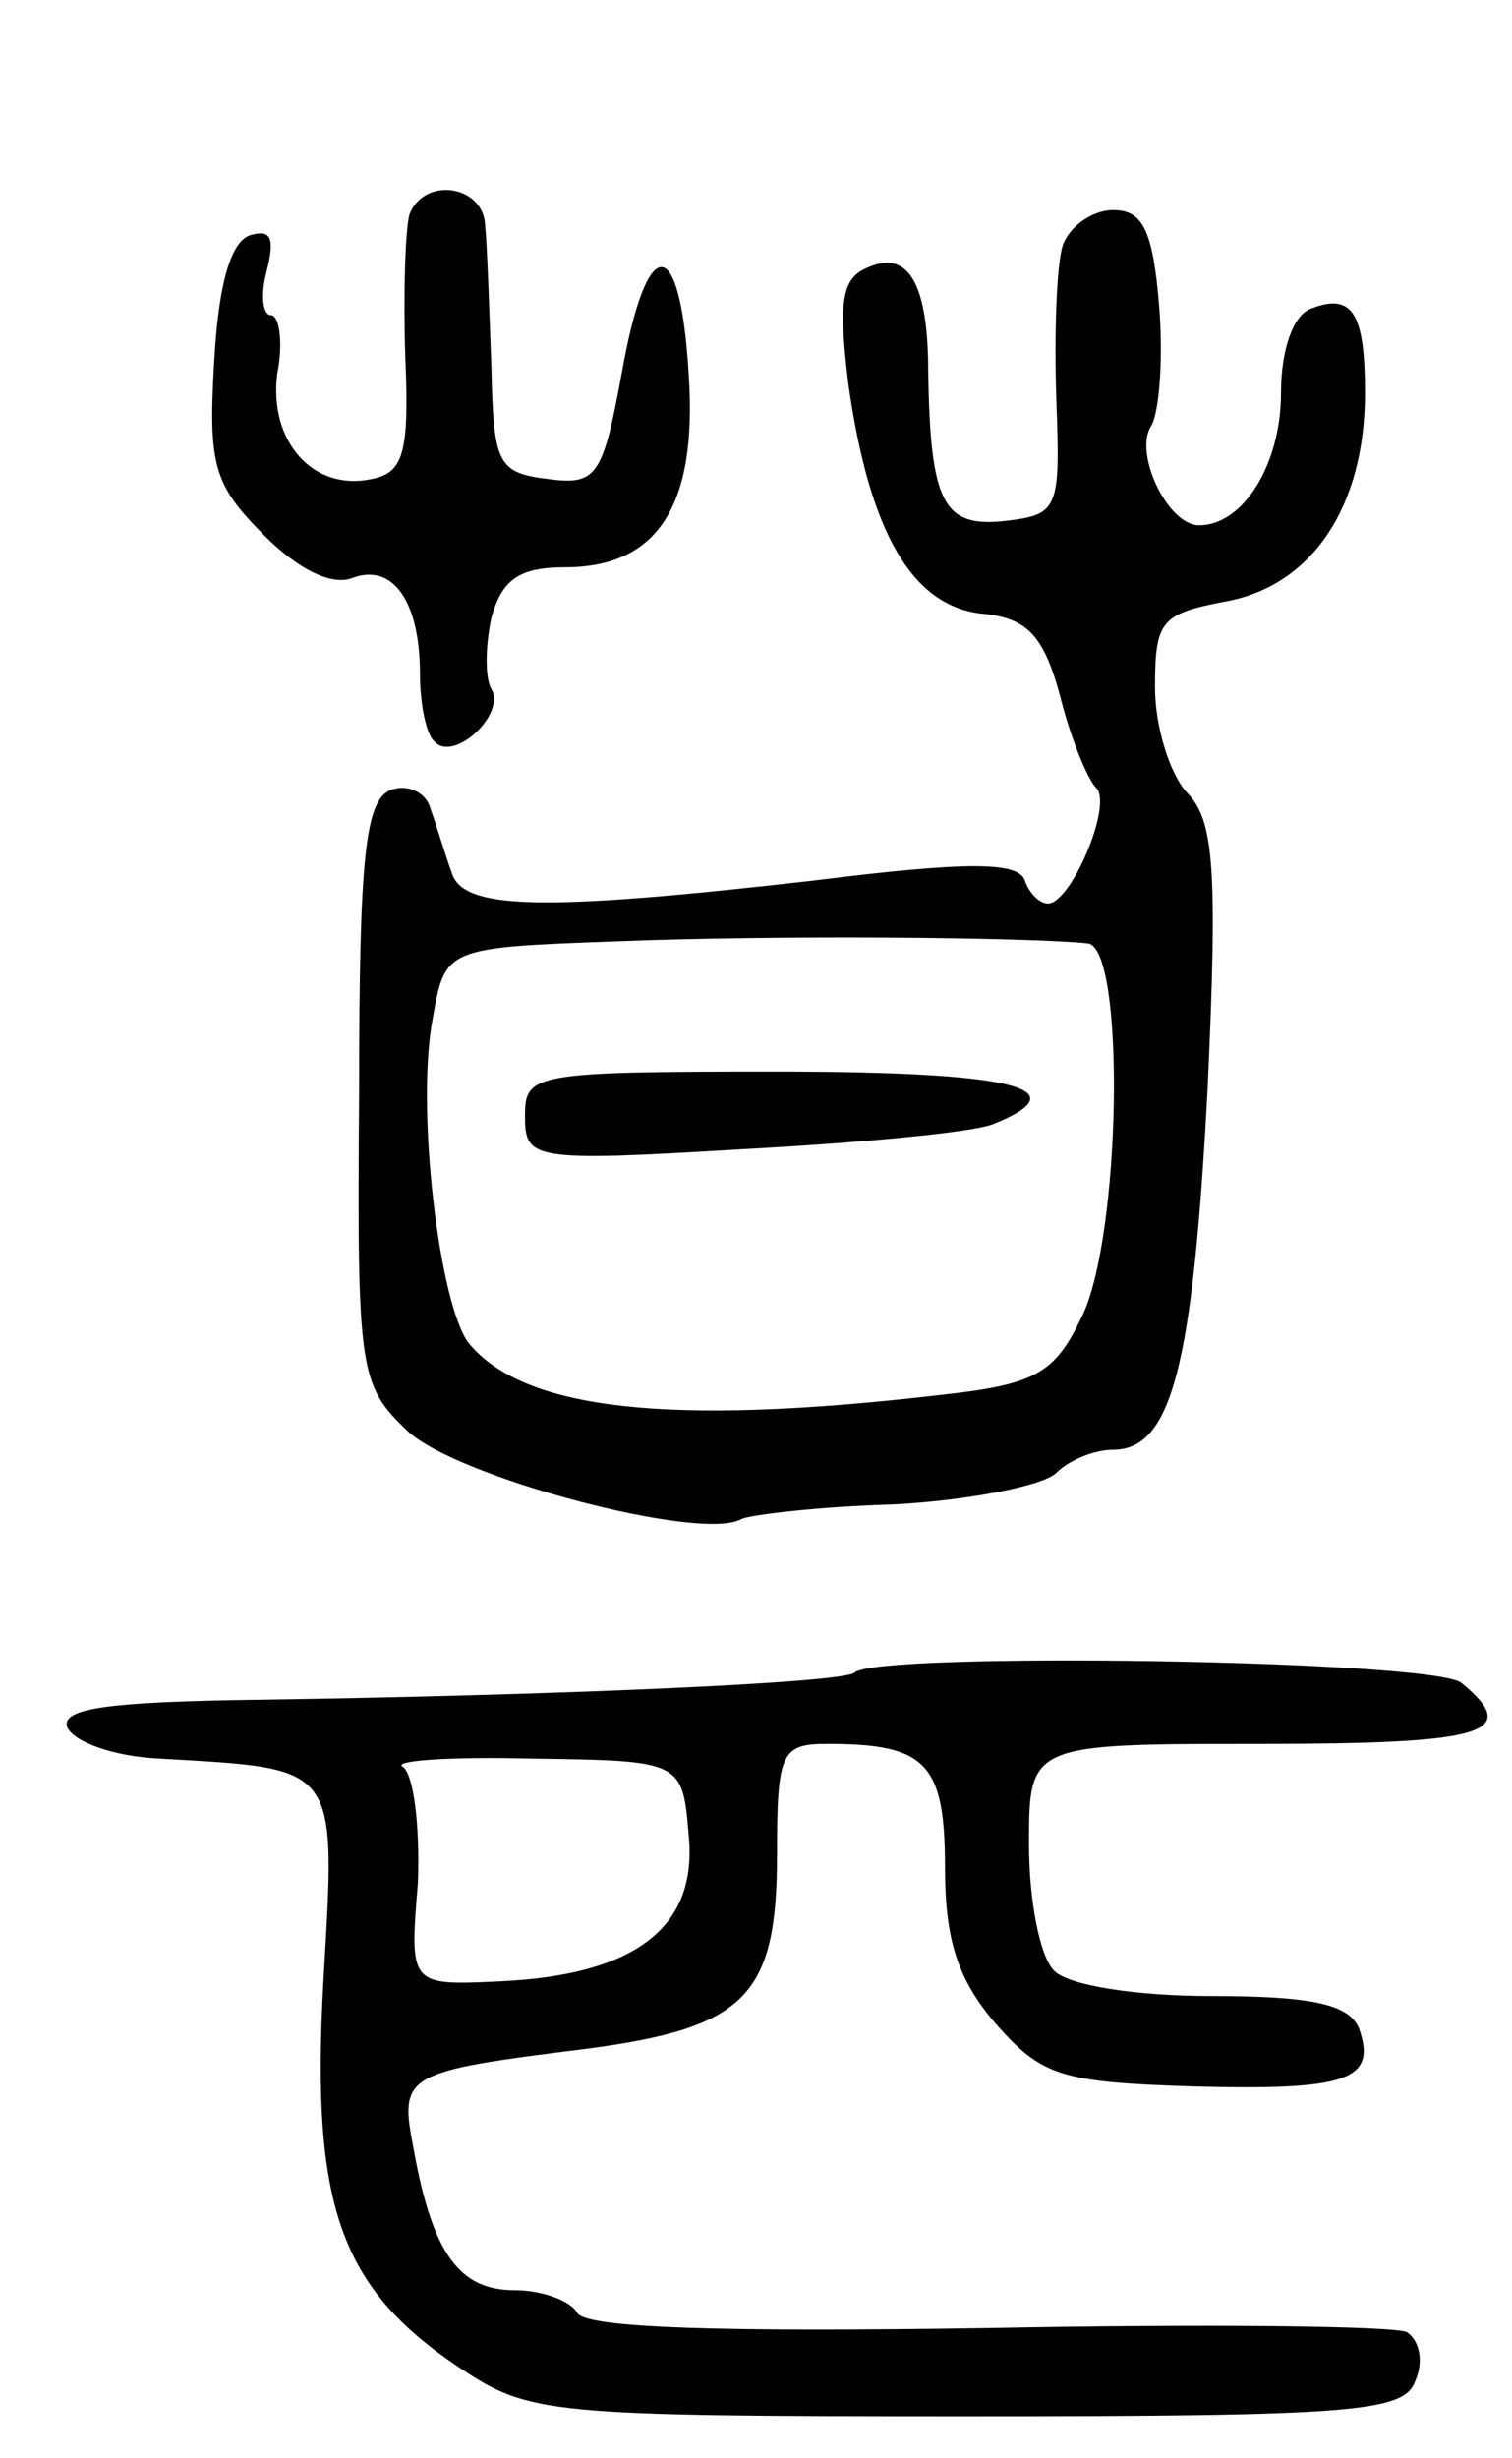 <svg version="1.0" xmlns="http://www.w3.org/2000/svg"
 width="72pt" height="117pt" viewBox="0 0 72 117"
 preserveAspectRatio="xMidYMid meet">
<g transform="translate(0,117) scale(0.1,-0.1)"
fill="#000000" stroke="none">
<path d="M195 1068 c-2 -7 -3 -38 -2 -68 2 -46 -1 -55 -16 -58 -28 -6 -49 18
-45 50 3 15 1 28 -3 28 -4 0 -5 10 -2 21 4 16 2 20 -8 17 -9 -3 -15 -23 -17
-60 -3 -50 0 -59 24 -83 16 -16 32 -24 42 -20 19 7 32 -11 32 -46 0 -14 3 -29
7 -32 9 -10 34 13 27 25 -3 5 -3 20 0 34 5 18 13 24 35 24 44 0 63 29 59 91
-4 69 -20 69 -32 1 -9 -49 -12 -53 -35 -50 -24 3 -26 7 -27 53 -1 28 -2 58 -3
68 -1 19 -29 23 -36 5z"/>
<path d="M506 1053 c-3 -10 -4 -43 -3 -73 2 -53 1 -55 -25 -58 -29 -3 -35 9
-36 71 0 41 -9 58 -28 50 -13 -5 -15 -15 -10 -56 10 -70 30 -105 63 -109 22
-2 30 -10 38 -40 5 -20 13 -39 17 -43 8 -8 -12 -55 -23 -55 -4 0 -9 5 -11 11
-3 9 -28 9 -100 0 -131 -15 -168 -14 -173 4 -3 8 -7 22 -10 30 -2 8 -11 12
-19 9 -12 -5 -15 -31 -15 -144 -1 -133 0 -139 23 -161 23 -22 140 -53 159 -42
4 2 37 6 73 7 36 2 71 9 77 15 6 6 18 11 27 11 28 0 38 40 45 171 5 107 3 129
-10 142 -8 9 -15 31 -15 50 0 32 3 35 35 41 40 8 65 45 65 99 0 38 -6 48 -26
40 -8 -3 -14 -19 -14 -40 0 -34 -18 -63 -39 -63 -15 0 -31 34 -23 47 4 6 6 32
4 57 -3 37 -8 46 -22 46 -10 0 -21 -8 -24 -17z m12 -332 c18 -2 16 -140 -3
-178 -13 -27 -22 -32 -68 -37 -129 -15 -198 -7 -224 25 -14 19 -25 112 -17
154 6 34 6 34 88 37 75 3 195 2 224 -1z"/>
<path d="M250 639 c0 -21 3 -22 103 -16 56 3 110 8 120 12 42 17 9 25 -103 25
-116 0 -120 -1 -120 -21z"/>
<path d="M407 374 c-4 -5 -145 -11 -285 -13 -70 -1 -93 -4 -90 -13 3 -7 22
-14 44 -15 86 -5 84 -2 78 -106 -6 -107 8 -146 65 -184 33 -22 42 -23 241 -23
185 0 209 2 214 17 4 9 2 19 -4 23 -5 3 -95 4 -199 2 -127 -2 -191 0 -196 7
-3 6 -17 11 -30 11 -26 0 -39 17 -48 67 -7 36 -5 37 83 48 75 10 90 25 90 92
0 49 2 53 24 53 47 0 56 -9 56 -59 0 -34 6 -53 24 -74 22 -25 31 -28 94 -30
74 -2 88 3 79 28 -5 11 -22 15 -70 15 -36 0 -68 5 -75 12 -7 7 -12 34 -12 60
0 48 0 48 110 48 107 0 125 5 96 29 -13 11 -278 15 -289 5z m-79 -78 c4 -43
-25 -66 -90 -69 -43 -2 -43 -2 -39 47 1 27 -2 51 -7 55 -6 3 22 5 61 4 72 -1
72 -1 75 -37z"/>
</g>
</svg>
